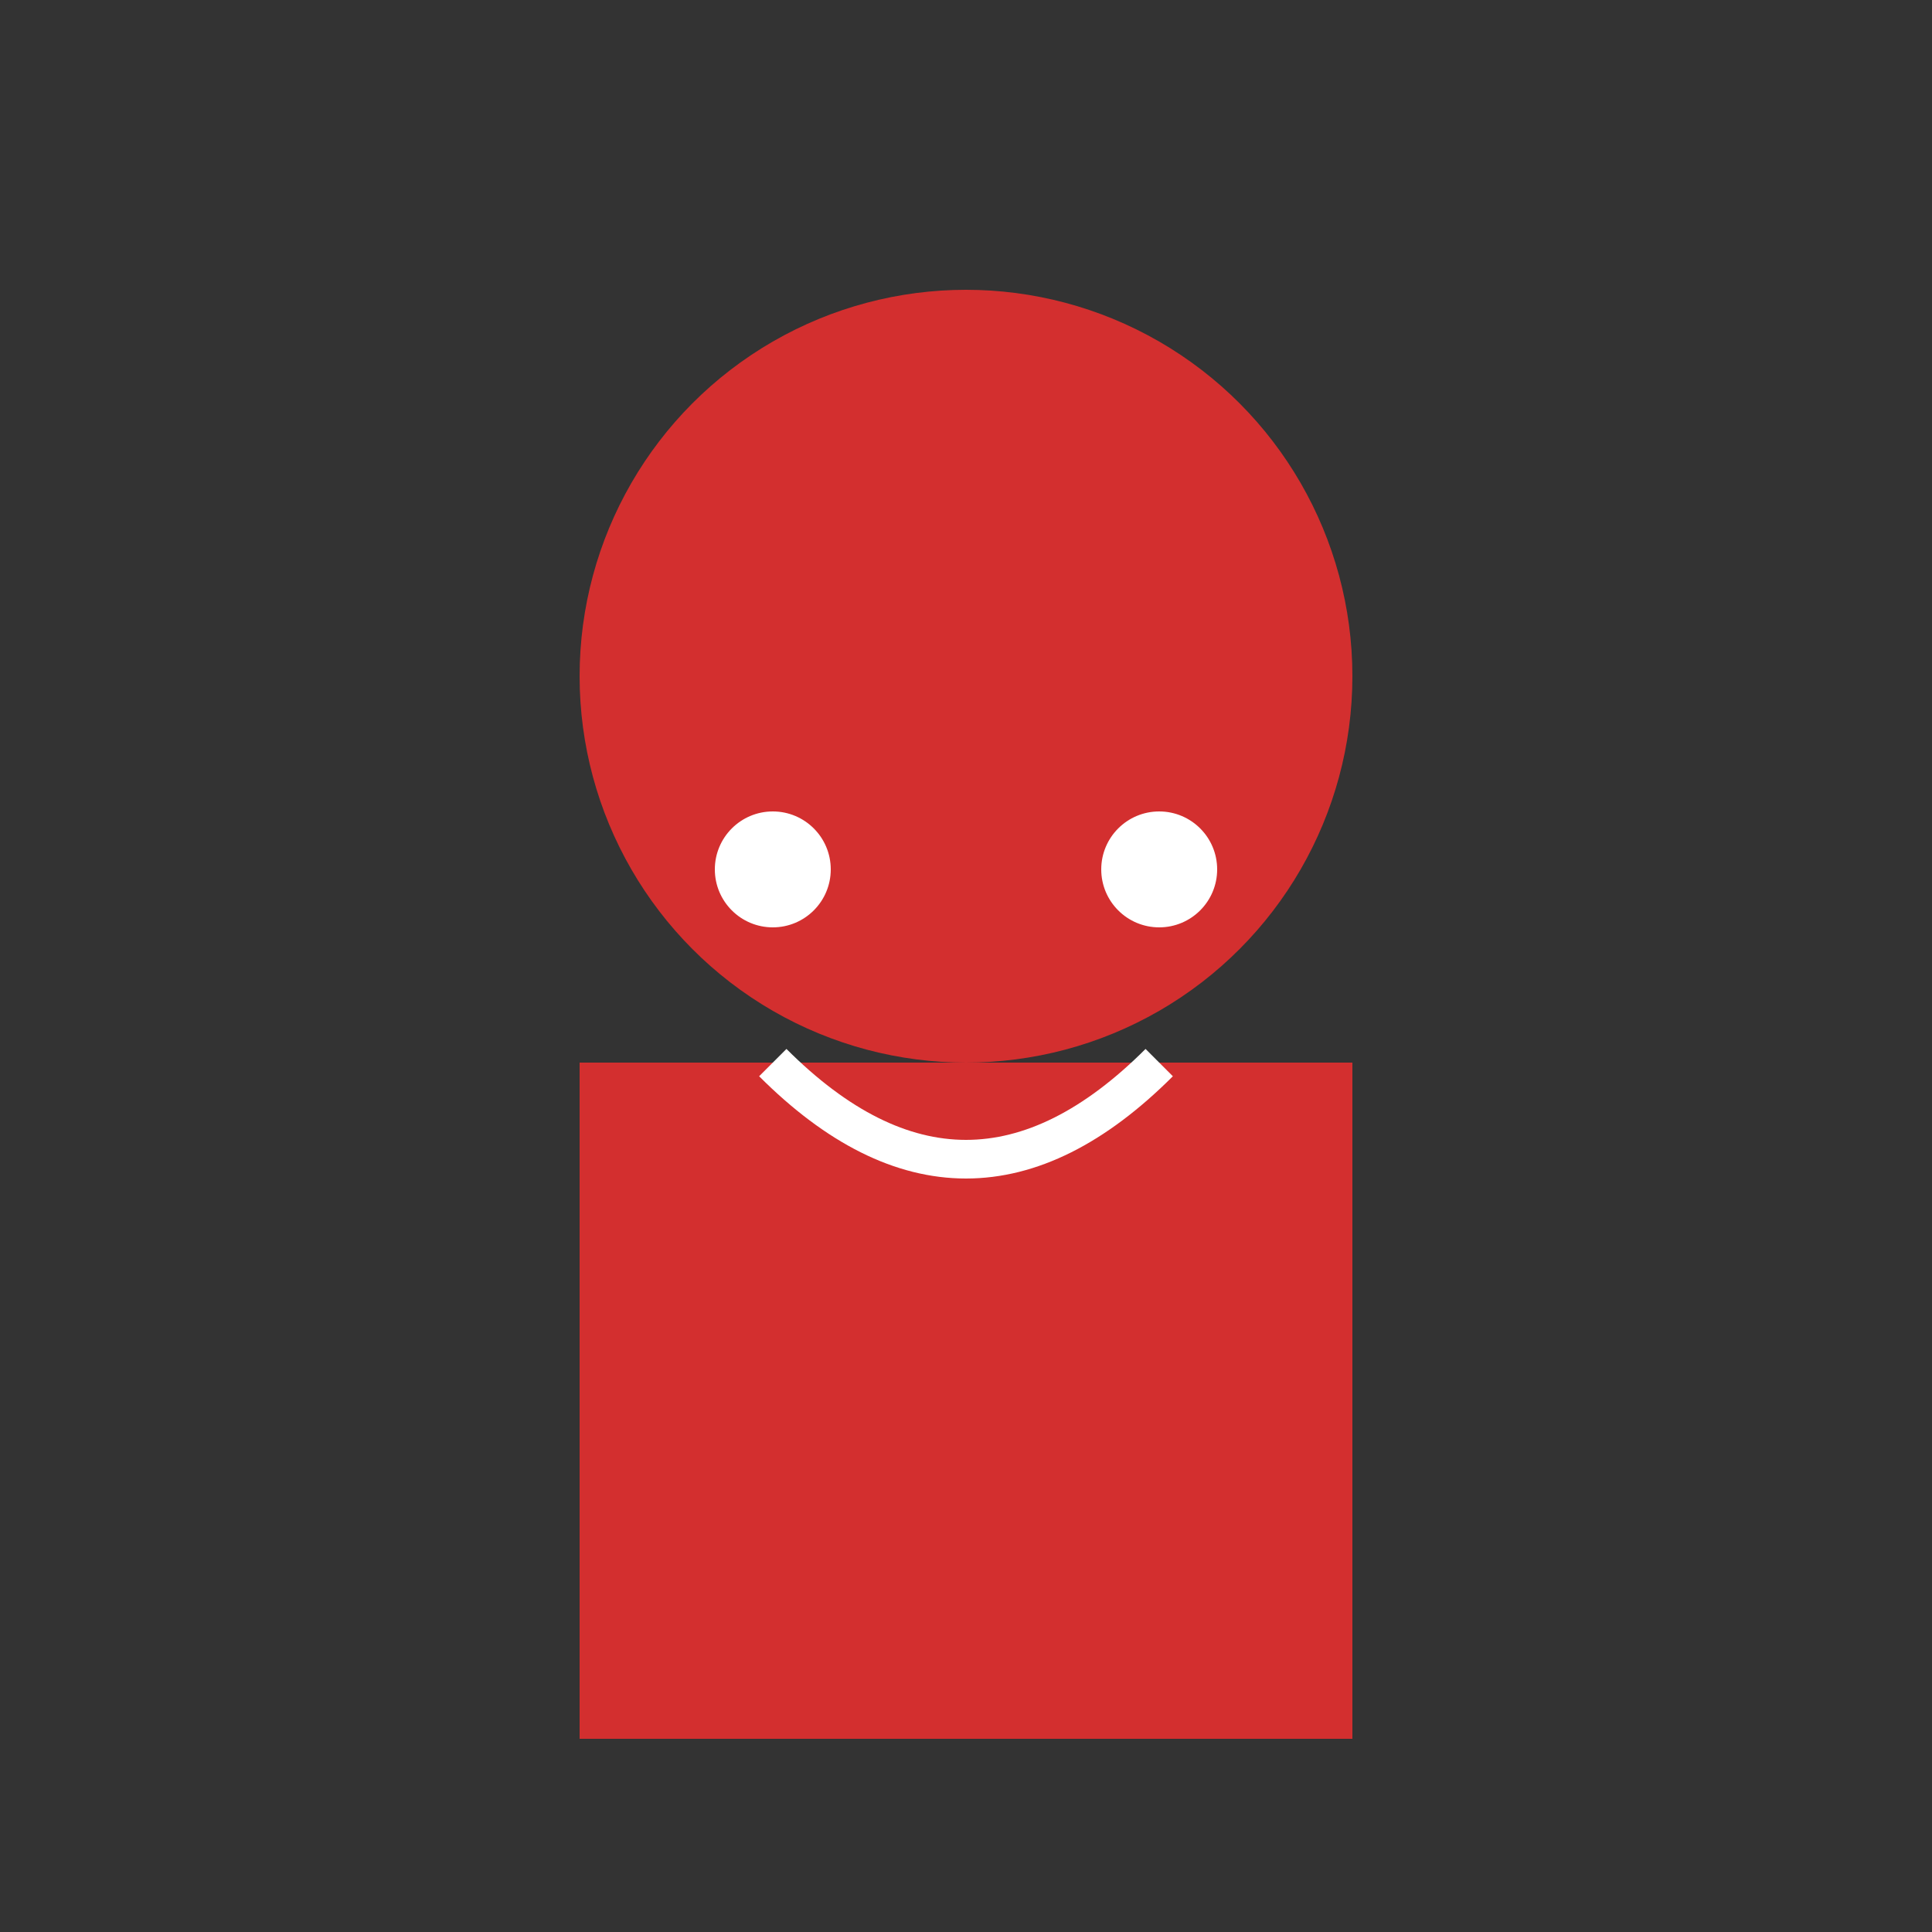 <svg xmlns="http://www.w3.org/2000/svg" viewBox="0 0 100 100">
  <rect x="0" y="0" width="100" height="100" fill="#333333" stroke="none"/>
  <circle cx="50" cy="35" r="20" fill="#d32f2f"/>
  <rect x="30" y="55" width="40" height="35" fill="#d32f2f"/>
  <circle cx="40" cy="45" r="3" fill="white"/>
  <circle cx="60" cy="45" r="3" fill="white"/>
  <path d="M 40 55 Q 50 65 60 55" stroke="white" stroke-width="2" fill="none"/>
</svg> 